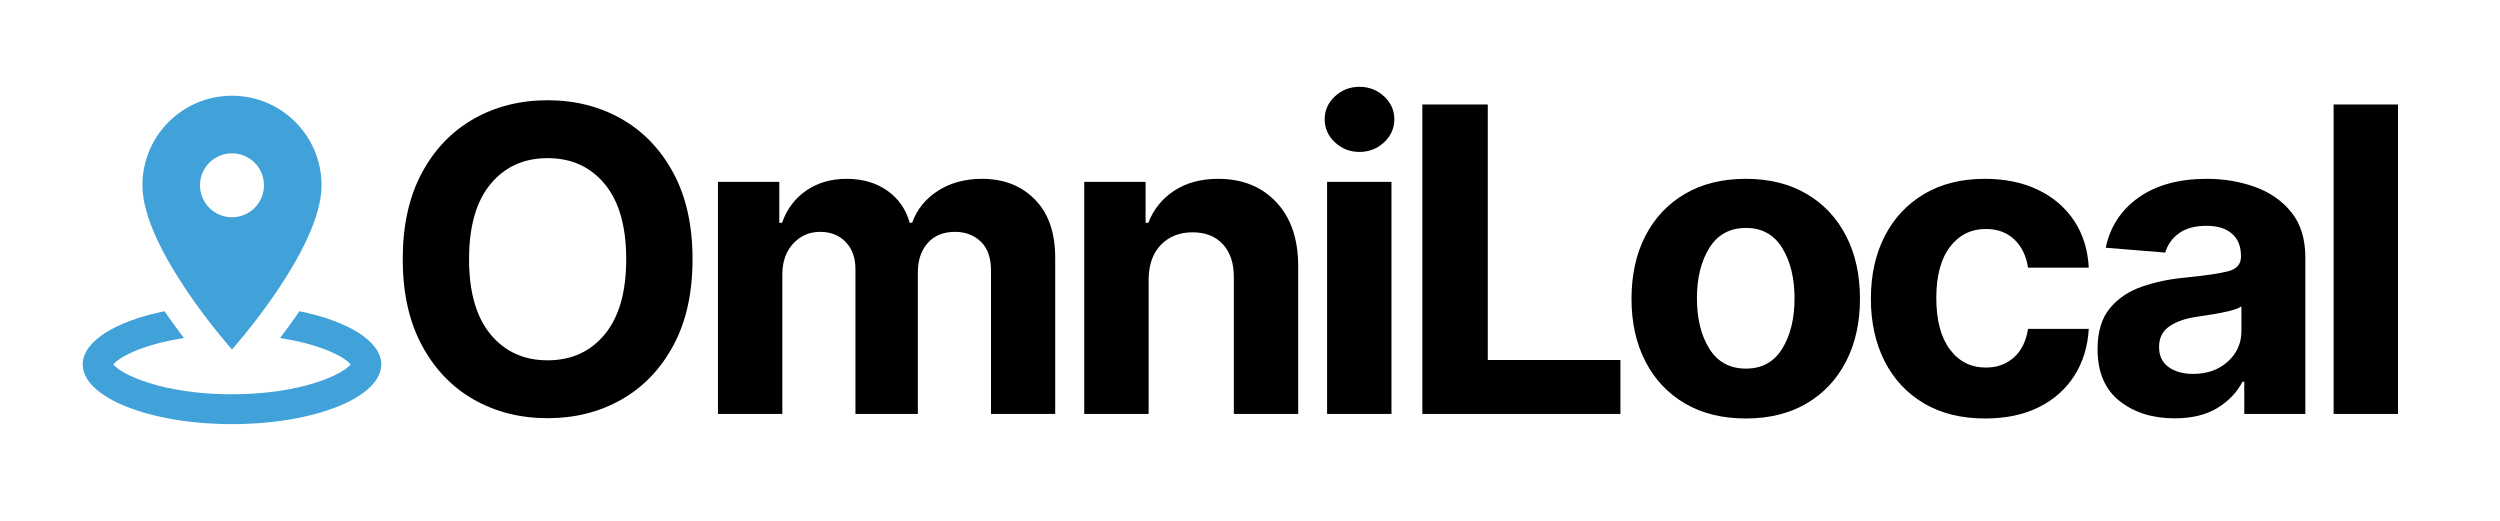 <svg xmlns="http://www.w3.org/2000/svg" xmlns:xlink="http://www.w3.org/1999/xlink" width="3456" zoomAndPan="magnify" viewBox="0 0 2592 540" height="720" preserveAspectRatio="xMidYMid meet" version="1.0"><defs><g/><clipPath id="84742dc99b"><path d="M 85.75 99.184 L 396 99.184 L 396 440 L 85.75 440 Z M 85.75 99.184 " clip-rule="nonzero"/></clipPath></defs><g fill="#000000" fill-opacity="1"><g transform="translate(395.302, 429.177)"><g><path d="M 322.719 -160.422 C 322.719 -125.43 316.109 -95.664 302.891 -71.125 C 289.68 -46.582 271.742 -27.859 249.078 -14.953 C 226.422 -2.055 200.891 4.391 172.484 4.391 C 143.973 4.391 118.383 -2.082 95.719 -15.031 C 73.051 -27.988 55.141 -46.766 41.984 -71.359 C 28.828 -95.953 22.25 -125.641 22.25 -160.422 C 22.25 -195.41 28.828 -225.176 41.984 -249.719 C 55.141 -274.258 73.051 -292.977 95.719 -305.875 C 118.383 -318.781 143.973 -325.234 172.484 -325.234 C 200.891 -325.234 226.422 -318.781 249.078 -305.875 C 271.742 -292.977 289.68 -274.258 302.891 -249.719 C 316.109 -225.176 322.719 -195.41 322.719 -160.422 Z M 253.953 -160.422 C 253.953 -194.461 246.535 -220.438 231.703 -238.344 C 216.867 -256.258 197.129 -265.219 172.484 -265.219 C 147.836 -265.219 128.098 -256.258 113.266 -238.344 C 98.43 -220.438 91.016 -194.461 91.016 -160.422 C 91.016 -126.473 98.43 -100.516 113.266 -82.547 C 128.098 -64.586 147.836 -55.609 172.484 -55.609 C 197.129 -55.609 216.867 -64.586 231.703 -82.547 C 246.535 -100.516 253.953 -126.473 253.953 -160.422 Z M 253.953 -160.422 "/></g></g></g><g fill="#000000" fill-opacity="1"><g transform="translate(717.741, 429.177)"><g><path d="M 26.625 0 L 26.625 -240.625 L 90.234 -240.625 L 90.234 -198.172 L 93.062 -198.172 C 98.07 -212.379 106.453 -223.531 118.203 -231.625 C 129.953 -239.719 143.922 -243.766 160.109 -243.766 C 176.609 -243.766 190.656 -239.664 202.25 -231.469 C 213.844 -223.27 221.57 -212.172 225.438 -198.172 L 227.938 -198.172 C 232.844 -211.961 241.742 -223.008 254.641 -231.312 C 267.547 -239.613 282.82 -243.766 300.469 -243.766 C 322.926 -243.766 341.176 -236.633 355.219 -222.375 C 369.27 -208.125 376.297 -187.941 376.297 -161.828 L 376.297 0 L 309.719 0 L 309.719 -148.672 C 309.719 -162.035 306.164 -172.062 299.062 -178.75 C 291.957 -185.438 283.082 -188.781 272.438 -188.781 C 260.32 -188.781 250.867 -184.914 244.078 -177.188 C 237.285 -169.457 233.891 -159.379 233.891 -146.953 L 233.891 0 L 169.188 0 L 169.188 -150.078 C 169.188 -161.879 165.816 -171.281 159.078 -178.281 C 152.348 -185.281 143.5 -188.781 132.531 -188.781 C 121.457 -188.781 112.16 -184.734 104.641 -176.641 C 97.129 -168.547 93.375 -157.812 93.375 -144.438 L 93.375 0 Z M 26.625 0 "/></g></g></g><g fill="#000000" fill-opacity="1"><g transform="translate(1097.513, 429.177)"><g><path d="M 93.375 -139.109 L 93.375 0 L 26.625 0 L 26.625 -240.625 L 90.234 -240.625 L 90.234 -198.172 L 93.062 -198.172 C 98.488 -212.172 107.441 -223.27 119.922 -231.469 C 132.398 -239.664 147.57 -243.766 165.438 -243.766 C 190.5 -243.766 210.602 -235.695 225.75 -219.562 C 240.895 -203.426 248.469 -181.312 248.469 -153.219 L 248.469 0 L 181.719 0 L 181.719 -141.312 C 181.832 -156.031 178.078 -167.539 170.453 -175.844 C 162.828 -184.156 152.328 -188.312 138.953 -188.312 C 125.484 -188.312 114.547 -184 106.141 -175.375 C 97.734 -166.758 93.477 -154.672 93.375 -139.109 Z M 93.375 -139.109 "/></g></g></g><g fill="#000000" fill-opacity="1"><g transform="translate(1349.304, 429.177)"><g><path d="M 26.625 0 L 26.625 -240.625 L 93.375 -240.625 L 93.375 0 Z M 60.156 -271.656 C 50.332 -271.656 41.867 -274.969 34.766 -281.594 C 27.672 -288.227 24.125 -296.191 24.125 -305.484 C 24.125 -314.785 27.672 -322.723 34.766 -329.297 C 41.867 -335.879 50.332 -339.172 60.156 -339.172 C 70.07 -339.172 78.582 -335.879 85.688 -329.297 C 92.789 -322.723 96.344 -314.785 96.344 -305.484 C 96.344 -296.191 92.789 -288.227 85.688 -281.594 C 78.582 -274.969 70.07 -271.656 60.156 -271.656 Z M 60.156 -271.656 "/></g></g></g><g fill="#000000" fill-opacity="1"><g transform="translate(1446.797, 429.177)"><g><path d="M 27.891 0 L 27.891 -320.844 L 95.719 -320.844 L 95.719 -55.922 L 233.266 -55.922 L 233.266 0 Z M 27.891 0 "/></g></g></g><g fill="#000000" fill-opacity="1"><g transform="translate(1674.621, 429.177)"><g><path d="M 135.359 4.703 C 111.023 4.703 90.004 -0.488 72.297 -10.875 C 54.598 -21.27 40.941 -35.789 31.328 -54.438 C 21.723 -73.082 16.922 -94.727 16.922 -119.375 C 16.922 -144.227 21.723 -165.977 31.328 -184.625 C 40.941 -203.27 54.598 -217.785 72.297 -228.172 C 90.004 -238.566 111.023 -243.766 135.359 -243.766 C 159.691 -243.766 180.707 -238.566 198.406 -228.172 C 216.113 -217.785 229.77 -203.27 239.375 -184.625 C 248.988 -165.977 253.797 -144.227 253.797 -119.375 C 253.797 -94.727 248.988 -73.082 239.375 -54.438 C 229.77 -35.789 216.113 -21.27 198.406 -10.875 C 180.707 -0.488 159.691 4.703 135.359 4.703 Z M 135.672 -47 C 152.172 -47 164.676 -53.891 173.188 -67.672 C 181.695 -81.461 185.953 -98.852 185.953 -119.844 C 185.953 -140.832 181.695 -158.242 173.188 -172.078 C 164.676 -185.922 152.172 -192.844 135.672 -192.844 C 118.859 -192.844 106.164 -185.922 97.594 -172.078 C 89.031 -158.242 84.75 -140.832 84.75 -119.844 C 84.75 -98.852 89.031 -81.461 97.594 -67.672 C 106.164 -53.891 118.859 -47 135.672 -47 Z M 135.672 -47 "/></g></g></g><g fill="#000000" fill-opacity="1"><g transform="translate(1922.81, 429.177)"><g><path d="M 135.359 4.703 C 110.711 4.703 89.535 -0.539 71.828 -11.031 C 54.129 -21.531 40.551 -36.129 31.094 -54.828 C 21.645 -73.523 16.922 -95.039 16.922 -119.375 C 16.922 -144.02 21.695 -165.664 31.25 -184.312 C 40.812 -202.957 54.414 -217.523 72.062 -228.016 C 89.719 -238.516 110.711 -243.766 135.047 -243.766 C 156.035 -243.766 174.441 -239.953 190.266 -232.328 C 206.086 -224.703 218.566 -213.992 227.703 -200.203 C 236.836 -186.422 241.879 -170.234 242.828 -151.641 L 179.844 -151.641 C 178.07 -163.648 173.398 -173.336 165.828 -180.703 C 158.254 -188.066 148.359 -191.75 136.141 -191.75 C 120.68 -191.75 108.25 -185.535 98.844 -173.109 C 89.445 -160.68 84.75 -143.082 84.75 -120.312 C 84.75 -97.332 89.422 -79.551 98.766 -66.969 C 108.117 -54.383 120.578 -48.094 136.141 -48.094 C 147.629 -48.094 157.289 -51.566 165.125 -58.516 C 172.957 -65.461 177.863 -75.359 179.844 -88.203 L 242.828 -88.203 C 241.773 -69.816 236.785 -53.625 227.859 -39.625 C 218.93 -25.633 206.633 -14.75 190.969 -6.969 C 175.301 0.812 156.766 4.703 135.359 4.703 Z M 135.359 4.703 "/></g></g></g><g fill="#000000" fill-opacity="1"><g transform="translate(2159.406, 429.177)"><g><path d="M 95.25 4.547 C 72.27 4.547 53.207 -1.457 38.062 -13.469 C 22.926 -25.477 15.359 -43.391 15.359 -67.203 C 15.359 -85.172 19.586 -99.27 28.047 -109.5 C 36.504 -119.738 47.598 -127.234 61.328 -131.984 C 75.066 -136.734 89.875 -139.844 105.75 -141.312 C 126.633 -143.395 141.566 -145.582 150.547 -147.875 C 159.535 -150.176 164.031 -155.191 164.031 -162.922 L 164.031 -163.859 C 164.031 -173.785 160.922 -181.461 154.703 -186.891 C 148.484 -192.328 139.688 -195.047 128.312 -195.047 C 116.289 -195.047 106.727 -192.43 99.625 -187.203 C 92.531 -181.984 87.832 -175.352 85.531 -167.312 L 23.812 -172.328 C 28.406 -194.254 39.812 -211.641 58.031 -224.484 C 76.258 -237.336 99.789 -243.766 128.625 -243.766 C 146.477 -243.766 163.188 -240.941 178.75 -235.297 C 194.312 -229.66 206.867 -220.863 216.422 -208.906 C 225.984 -196.945 230.766 -181.41 230.766 -162.297 L 230.766 0 L 167.469 0 L 167.469 -33.375 L 165.594 -33.375 C 159.738 -22.195 150.988 -13.082 139.344 -6.031 C 127.695 1.02 113 4.547 95.25 4.547 Z M 114.359 -41.516 C 128.984 -41.516 140.992 -45.77 150.391 -54.281 C 159.797 -62.789 164.5 -73.363 164.5 -86 L 164.5 -111.547 C 161.883 -109.766 157.832 -108.195 152.344 -106.844 C 146.863 -105.488 141.016 -104.312 134.797 -103.312 C 128.586 -102.32 123.031 -101.461 118.125 -100.734 C 106.426 -99.055 97 -95.766 89.844 -90.859 C 82.688 -85.953 79.109 -78.801 79.109 -69.406 C 79.109 -60.207 82.426 -53.258 89.062 -48.562 C 95.695 -43.863 104.129 -41.516 114.359 -41.516 Z M 114.359 -41.516 "/></g></g></g><g fill="#000000" fill-opacity="1"><g transform="translate(2392.869, 429.177)"><g><path d="M 93.375 -320.844 L 93.375 0 L 26.625 0 L 26.625 -320.844 Z M 93.375 -320.844 "/></g></g></g><g clip-path="url(#84742dc99b)"><path fill="#41a1d9" d="M 240.52 99.246 C 189.23 99.246 147.656 140.82 147.656 192.109 C 147.656 258.445 240.52 362.359 240.52 362.359 C 240.52 362.359 333.387 258.445 333.387 192.109 C 333.387 140.82 291.812 99.246 240.52 99.246 Z M 240.52 158.949 C 258.848 158.949 273.684 173.785 273.684 192.109 C 273.684 210.422 258.832 225.273 240.52 225.273 C 222.211 225.273 207.359 210.438 207.359 192.109 C 207.359 173.785 222.195 158.949 240.52 158.949 Z M 170.57 322.672 C 120.285 332.887 85.75 353.727 85.75 377.84 C 85.75 412.027 155.039 439.746 240.52 439.746 C 326.004 439.746 395.293 412.027 395.293 377.84 C 395.293 353.727 360.758 332.902 310.473 322.672 C 303.477 332.902 296.625 342.277 290.309 350.48 C 332.594 356.887 357.625 370.285 363.555 377.809 C 355.582 387.93 313.203 408.762 240.551 408.762 L 240.52 408.824 L 240.492 408.793 C 167.84 408.793 125.477 387.977 117.488 377.84 C 123.418 370.301 148.434 356.875 190.734 350.48 C 184.418 342.262 177.566 332.887 170.57 322.672 Z M 170.57 322.672 " fill-opacity="1" fill-rule="nonzero"/></g></svg>